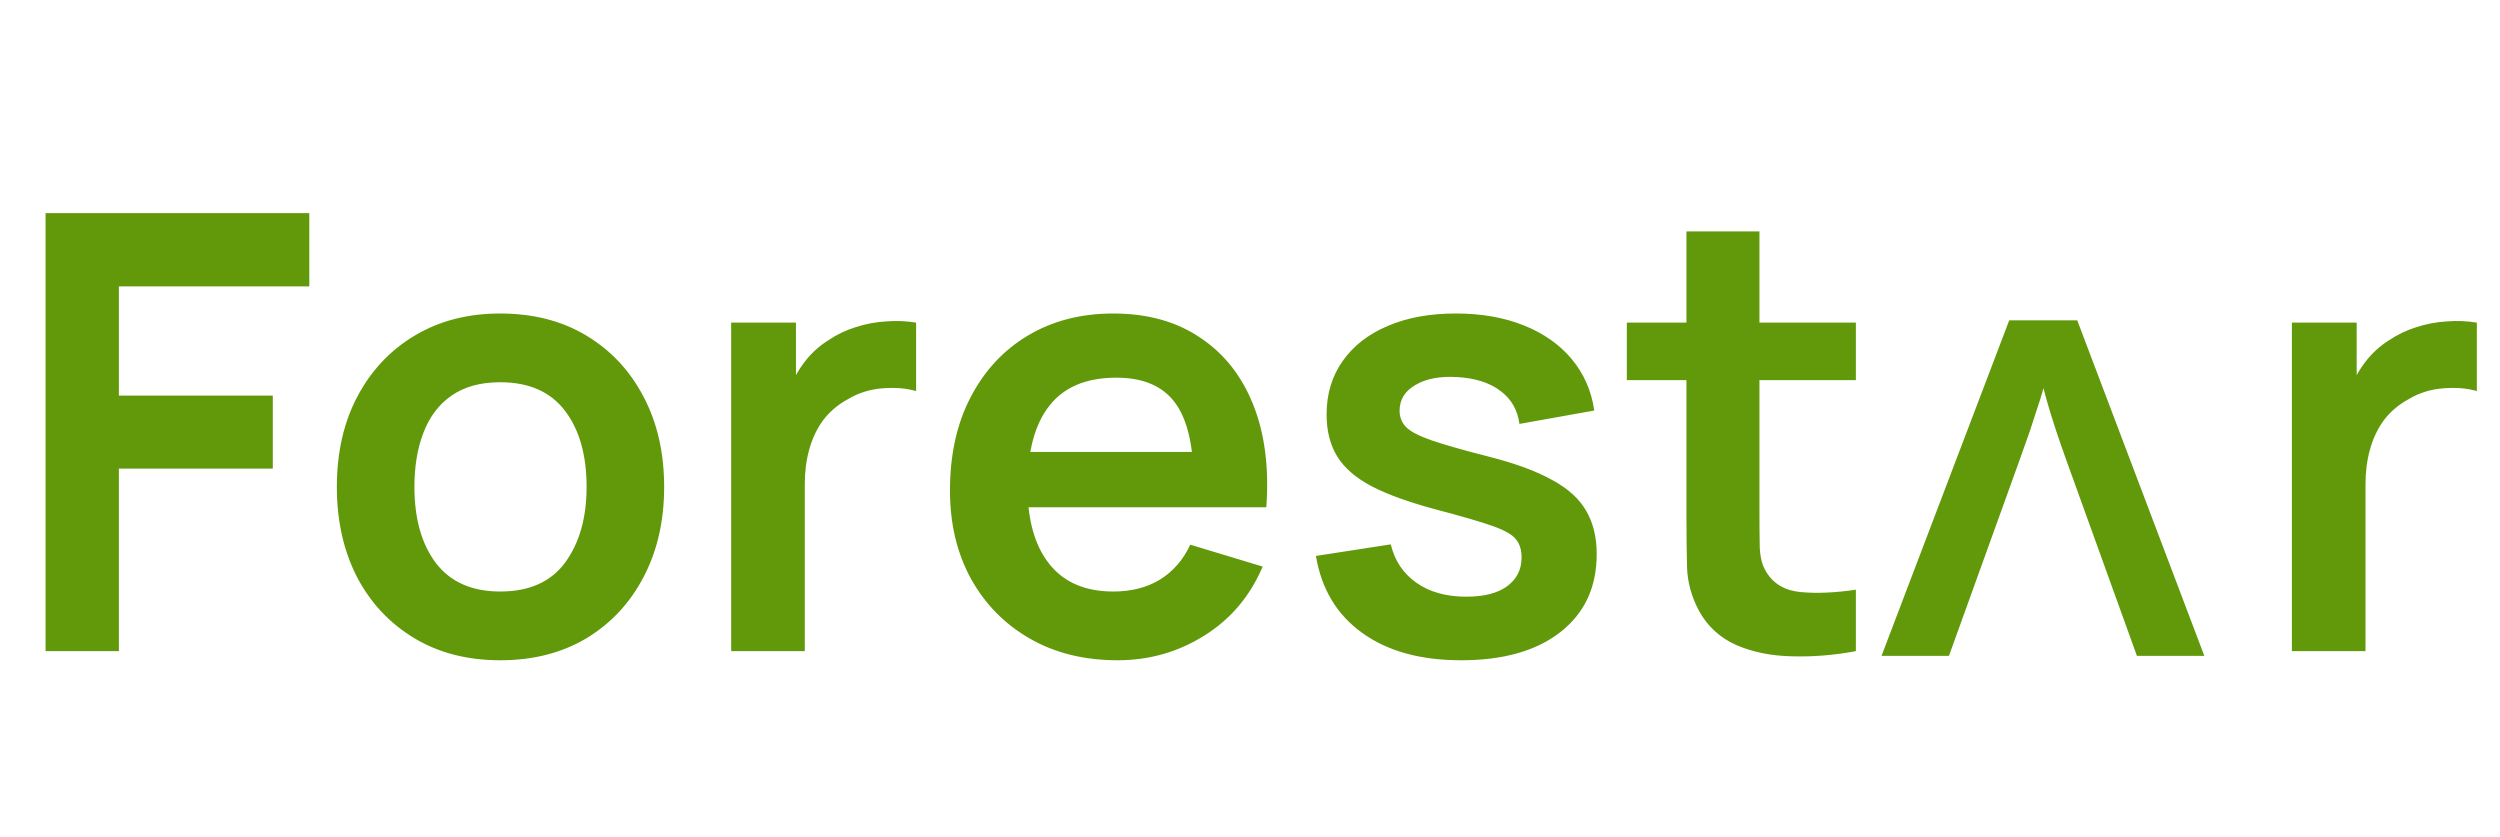 <svg width="263" height="88" viewBox="0 0 263 88" fill="none" xmlns="http://www.w3.org/2000/svg">
<path d="M4.794 68.5V22.42H32.538V30.132H12.506V41.62H28.698V49.3H12.506V68.5H4.794ZM52.621 69.46C49.165 69.46 46.146 68.681 43.565 67.124C40.983 65.567 38.978 63.423 37.549 60.692C36.141 57.94 35.437 54.783 35.437 51.22C35.437 47.593 36.162 44.415 37.613 41.684C39.063 38.953 41.079 36.82 43.661 35.284C46.242 33.748 49.229 32.98 52.621 32.98C56.098 32.98 59.127 33.759 61.709 35.316C64.29 36.873 66.295 39.028 67.725 41.78C69.154 44.511 69.869 47.657 69.869 51.22C69.869 54.804 69.143 57.972 67.693 60.724C66.263 63.455 64.258 65.599 61.677 67.156C59.095 68.692 56.077 69.46 52.621 69.46ZM52.621 62.228C55.693 62.228 57.975 61.204 59.469 59.156C60.962 57.108 61.709 54.463 61.709 51.22C61.709 47.871 60.951 45.204 59.437 43.22C57.922 41.215 55.65 40.212 52.621 40.212C50.551 40.212 48.845 40.681 47.501 41.62C46.178 42.537 45.197 43.828 44.557 45.492C43.917 47.135 43.597 49.044 43.597 51.22C43.597 54.569 44.354 57.247 45.869 59.252C47.405 61.236 49.655 62.228 52.621 62.228ZM76.919 68.5V33.94H83.735V42.356L82.903 41.268C83.33 40.116 83.895 39.071 84.599 38.132C85.325 37.172 86.189 36.383 87.191 35.764C88.044 35.188 88.983 34.74 90.007 34.42C91.052 34.079 92.119 33.876 93.207 33.812C94.295 33.727 95.351 33.769 96.375 33.94V41.14C95.351 40.841 94.167 40.745 92.823 40.852C91.501 40.959 90.306 41.332 89.239 41.972C88.172 42.548 87.298 43.284 86.615 44.18C85.954 45.076 85.463 46.1 85.143 47.252C84.823 48.383 84.663 49.609 84.663 50.932V68.5H76.919ZM117.569 69.46C114.07 69.46 110.998 68.703 108.353 67.188C105.707 65.673 103.638 63.572 102.145 60.884C100.673 58.196 99.937 55.103 99.937 51.604C99.937 47.828 100.662 44.553 102.113 41.78C103.563 38.985 105.579 36.82 108.161 35.284C110.742 33.748 113.729 32.98 117.121 32.98C120.705 32.98 123.745 33.823 126.241 35.508C128.758 37.172 130.625 39.529 131.841 42.58C133.057 45.631 133.515 49.225 133.217 53.364H125.569V50.548C125.547 46.793 124.886 44.052 123.585 42.324C122.283 40.596 120.235 39.732 117.441 39.732C114.283 39.732 111.937 40.713 110.401 42.676C108.865 44.617 108.097 47.465 108.097 51.22C108.097 54.719 108.865 57.428 110.401 59.348C111.937 61.268 114.177 62.228 117.121 62.228C119.019 62.228 120.651 61.812 122.017 60.98C123.403 60.127 124.47 58.9 125.217 57.3L132.833 59.604C131.51 62.719 129.462 65.14 126.689 66.868C123.937 68.596 120.897 69.46 117.569 69.46ZM105.665 53.364V47.54H129.441V53.364H105.665ZM153.701 69.46C149.434 69.46 145.967 68.5 143.301 66.58C140.634 64.66 139.013 61.961 138.437 58.484L146.309 57.268C146.714 58.975 147.61 60.319 148.997 61.3C150.383 62.281 152.133 62.772 154.245 62.772C156.101 62.772 157.53 62.409 158.533 61.684C159.557 60.937 160.069 59.924 160.069 58.644C160.069 57.855 159.877 57.225 159.493 56.756C159.13 56.265 158.319 55.796 157.061 55.348C155.802 54.9 153.871 54.335 151.269 53.652C148.367 52.884 146.063 52.063 144.357 51.188C142.65 50.292 141.423 49.236 140.677 48.02C139.93 46.804 139.557 45.332 139.557 43.604C139.557 41.449 140.122 39.572 141.253 37.972C142.383 36.372 143.962 35.145 145.989 34.292C148.015 33.417 150.405 32.98 153.157 32.98C155.845 32.98 158.223 33.396 160.293 34.228C162.383 35.06 164.069 36.244 165.349 37.78C166.629 39.316 167.418 41.119 167.717 43.188L159.845 44.596C159.653 43.124 158.981 41.961 157.829 41.108C156.698 40.255 155.183 39.775 153.285 39.668C151.471 39.561 150.01 39.839 148.901 40.5C147.791 41.14 147.237 42.047 147.237 43.22C147.237 43.881 147.461 44.447 147.909 44.916C148.357 45.385 149.253 45.855 150.597 46.324C151.962 46.793 153.989 47.369 156.677 48.052C159.429 48.756 161.626 49.567 163.269 50.484C164.933 51.38 166.127 52.457 166.853 53.716C167.599 54.975 167.973 56.5 167.973 58.292C167.973 61.769 166.703 64.5 164.165 66.484C161.647 68.468 158.159 69.46 153.701 69.46ZM195.238 68.5C192.955 68.927 190.715 69.108 188.518 69.044C186.342 69.001 184.39 68.607 182.662 67.86C180.934 67.092 179.622 65.887 178.726 64.244C177.936 62.751 177.52 61.225 177.478 59.668C177.435 58.111 177.414 56.351 177.414 54.388V24.34H185.094V53.94C185.094 55.327 185.104 56.543 185.126 57.588C185.168 58.633 185.392 59.487 185.798 60.148C186.566 61.428 187.792 62.143 189.478 62.292C191.163 62.441 193.083 62.356 195.238 62.036V68.5ZM171.142 39.988V33.94H195.238V39.988H171.142ZM241.107 68.5V33.94H247.923V42.356L247.091 41.268C247.517 40.116 248.083 39.071 248.787 38.132C249.512 37.172 250.376 36.383 251.379 35.764C252.232 35.188 253.171 34.74 254.195 34.42C255.24 34.079 256.307 33.876 257.395 33.812C258.483 33.727 259.539 33.769 260.563 33.94V41.14C259.539 40.841 258.355 40.745 257.011 40.852C255.688 40.959 254.493 41.332 253.427 41.972C252.36 42.548 251.485 43.284 250.803 44.18C250.141 45.076 249.651 46.1 249.331 47.252C249.011 48.383 248.851 49.609 248.851 50.932V68.5H241.107Z" fill="#61990B"/>
<path d="M218.18 34.196L231.172 68.5H225.156L217.86 48.276C217.519 47.337 217.156 46.292 216.772 45.14C216.388 43.988 216.047 42.879 215.748 41.812C215.45 40.745 215.236 39.871 215.108 39.188H214.852C214.724 39.871 214.49 40.767 214.148 41.876C213.807 42.943 213.444 44.052 213.06 45.204C212.676 46.313 212.314 47.337 211.972 48.276L204.676 68.5H198.66L211.716 34.196H218.18Z" fill="#61990B"/>
<path d="M218.18 34.196L218.648 34.019L218.526 33.696H218.18V34.196ZM231.172 68.5V69H231.896L231.64 68.323L231.172 68.5ZM225.156 68.5L224.686 68.67L224.805 69H225.156V68.5ZM217.86 48.276L218.331 48.106L218.33 48.105L217.86 48.276ZM216.772 45.14L216.298 45.298L216.772 45.14ZM215.108 39.188L215.6 39.096L215.523 38.688H215.108V39.188ZM214.852 39.188V38.688H214.437L214.361 39.096L214.852 39.188ZM214.148 41.876L214.625 42.028L214.626 42.023L214.148 41.876ZM213.06 45.204L213.533 45.368L213.535 45.362L213.06 45.204ZM211.972 48.276L211.503 48.105L211.502 48.106L211.972 48.276ZM204.676 68.5V69H205.028L205.147 68.67L204.676 68.5ZM198.66 68.5L198.193 68.322L197.935 69H198.66V68.5ZM211.716 34.196V33.696H211.372L211.249 34.018L211.716 34.196ZM217.713 34.373L230.705 68.677L231.64 68.323L218.648 34.019L217.713 34.373ZM231.172 68H225.156V69H231.172V68ZM225.627 68.33L218.331 48.106L217.39 48.446L224.686 68.67L225.627 68.33ZM218.33 48.105C217.991 47.172 217.63 46.13 217.247 44.982L216.298 45.298C216.683 46.453 217.047 47.503 217.391 48.447L218.33 48.105ZM217.247 44.982C216.865 43.837 216.526 42.735 216.23 41.677L215.267 41.947C215.568 43.022 215.912 44.139 216.298 45.298L217.247 44.982ZM216.23 41.677C215.933 40.617 215.724 39.758 215.6 39.096L214.617 39.28C214.749 39.983 214.966 40.873 215.267 41.947L216.23 41.677ZM215.108 38.688H214.852V39.688H215.108V38.688ZM214.361 39.096C214.238 39.752 214.009 40.627 213.671 41.729L214.626 42.023C214.97 40.906 215.211 39.989 215.344 39.28L214.361 39.096ZM213.672 41.724C213.332 42.788 212.969 43.896 212.586 45.046L213.535 45.362C213.919 44.208 214.283 43.097 214.625 42.028L213.672 41.724ZM212.588 45.04C212.205 46.148 211.843 47.169 211.503 48.105L212.442 48.447C212.785 47.505 213.148 46.479 213.533 45.368L212.588 45.04ZM211.502 48.106L204.206 68.33L205.147 68.67L212.443 48.446L211.502 48.106ZM204.676 68H198.66V69H204.676V68ZM199.128 68.678L212.184 34.374L211.249 34.018L198.193 68.322L199.128 68.678ZM211.716 34.696H218.18V33.696H211.716V34.696Z" fill="#61990B"/>
</svg>
